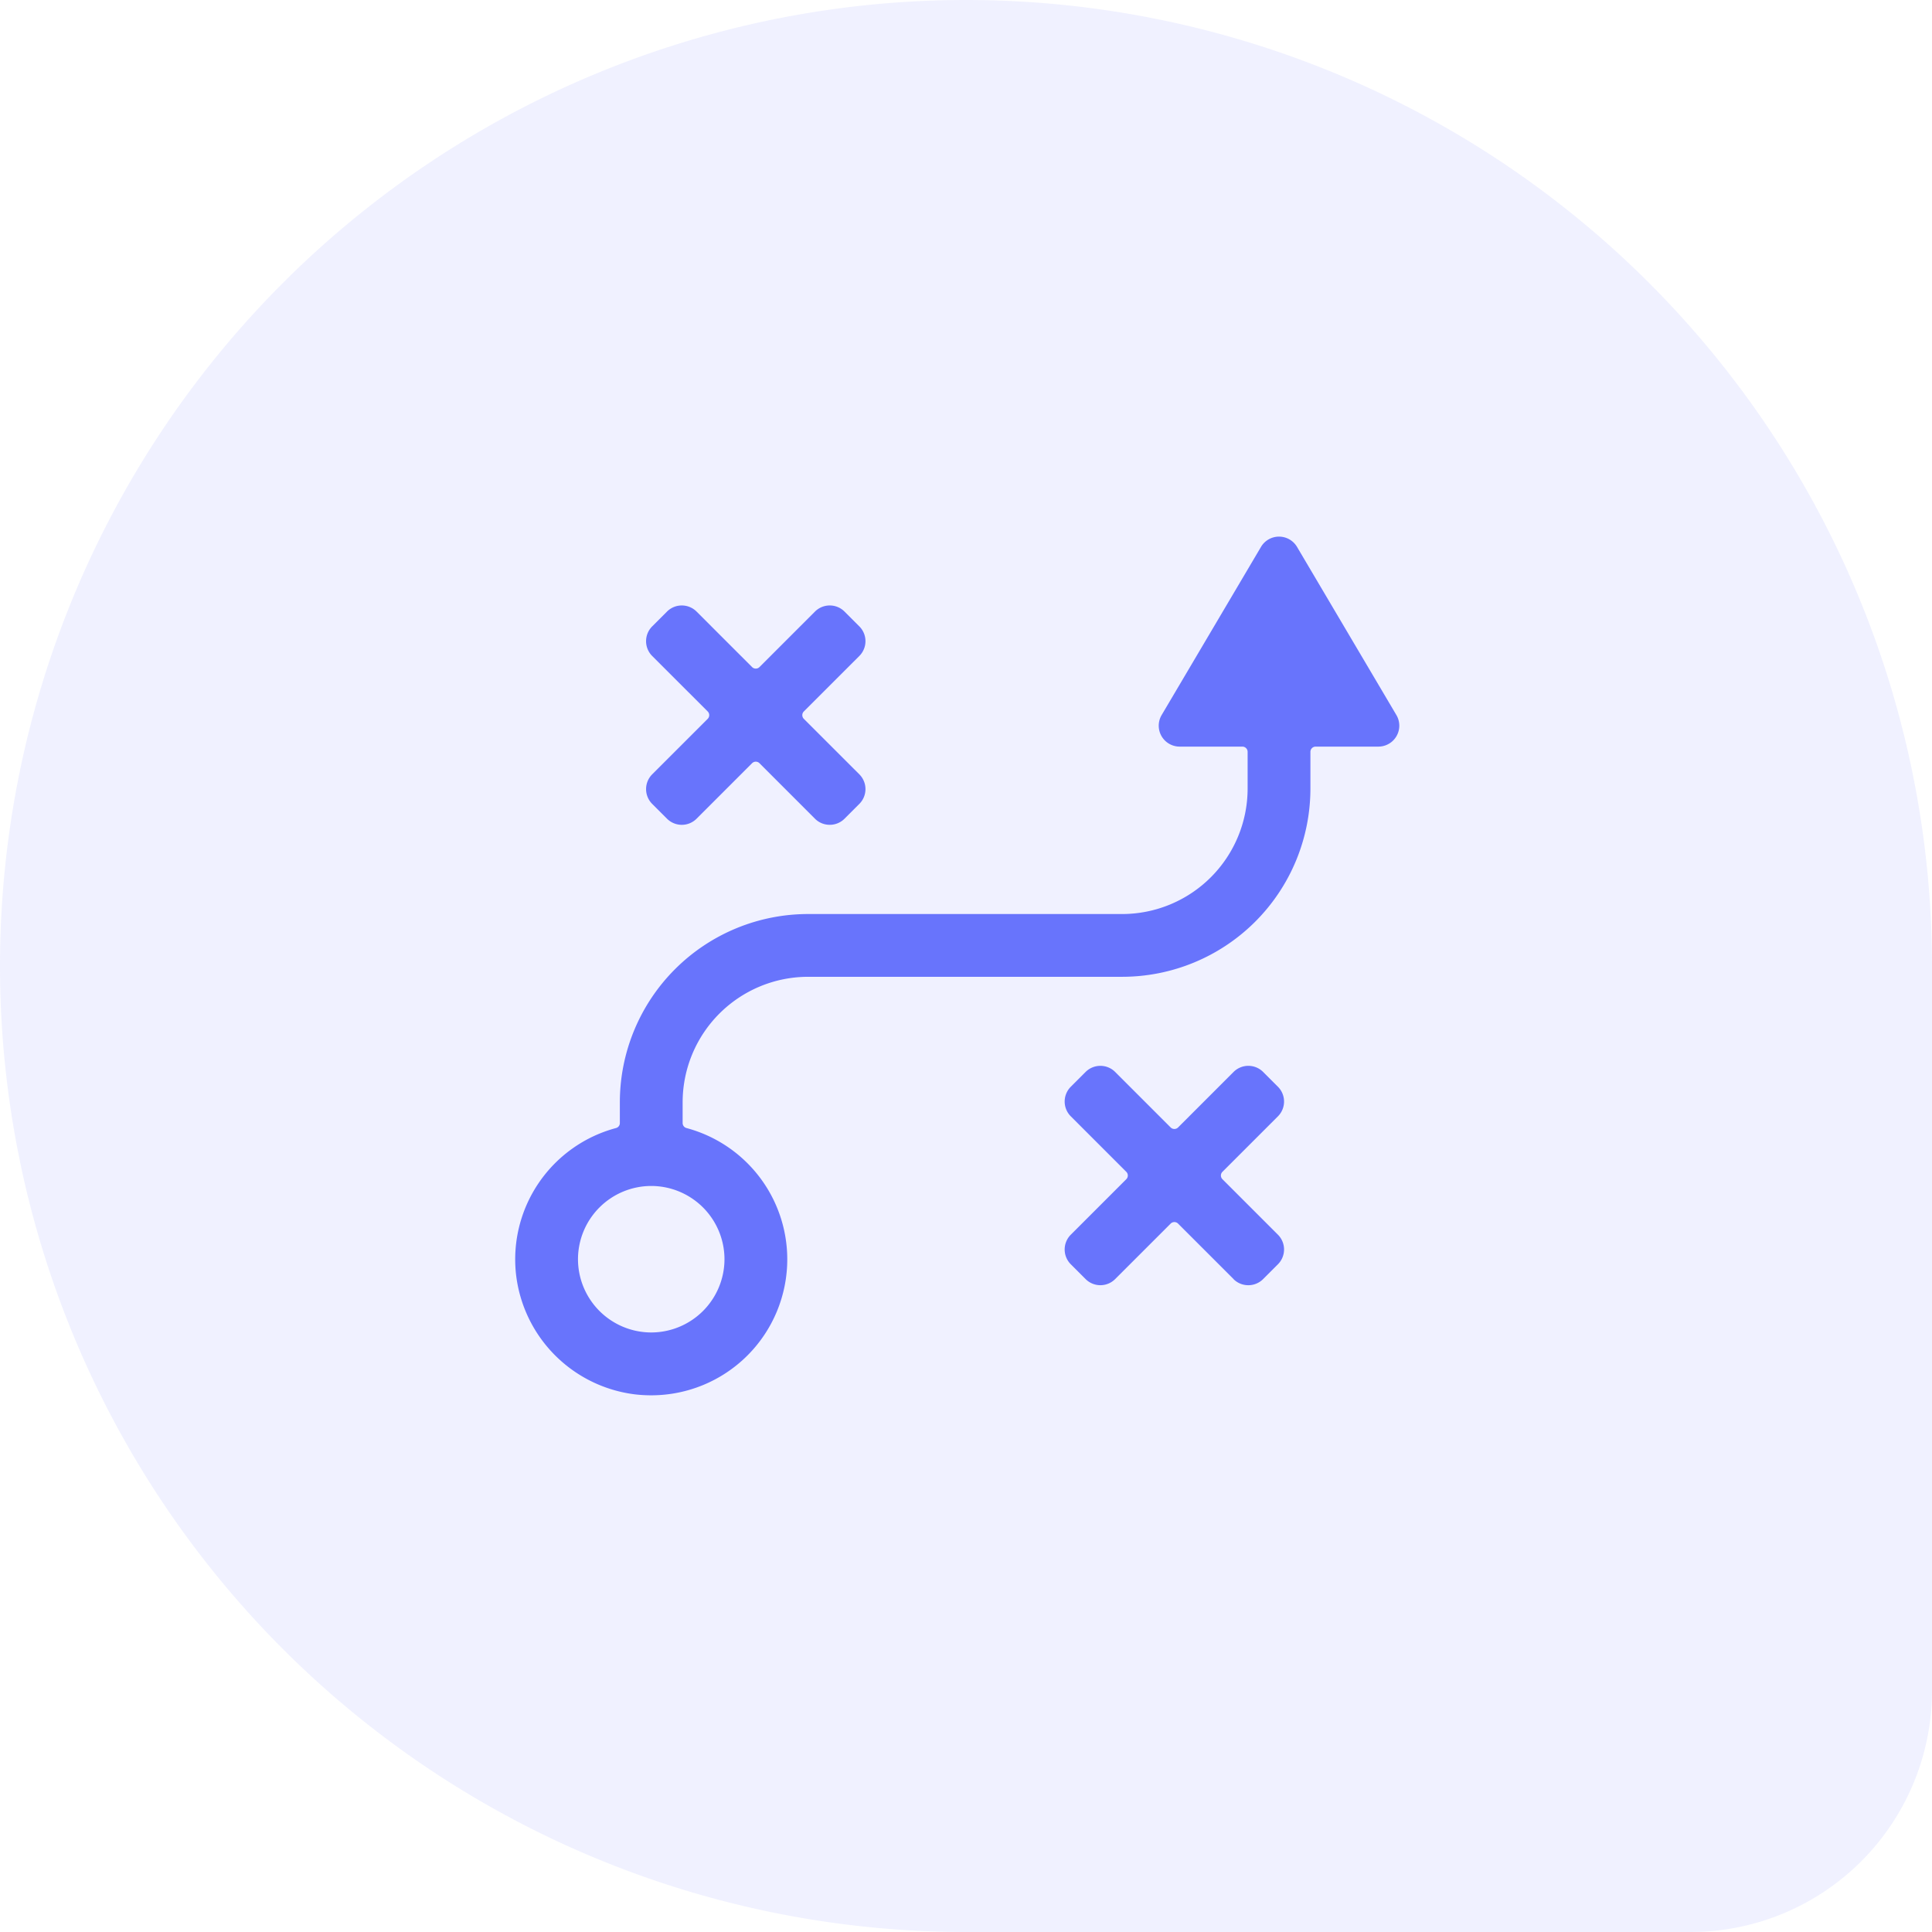 <svg id="Group_7" data-name="Group 7" xmlns="http://www.w3.org/2000/svg" width="90" height="90" viewBox="0 0 90 90">
  <path id="Rectangle_24" data-name="Rectangle 24" d="M45,0h0A45,45,0,0,1,90,45V78.75A11.25,11.25,0,0,1,78.75,90H45A45,45,0,0,1,0,45v0A45,45,0,0,1,45,0Z" fill="#6874fc" opacity="0.1"/>
  <path id="Union_3" data-name="Union 3" d="M-983.389-2117.109a6.361,6.361,0,0,1-5.576-5.618,6.333,6.333,0,0,1,4.658-6.792.239.239,0,0,0,.181-.231v-.966a8.773,8.773,0,0,1,8.773-8.773h14.622a5.849,5.849,0,0,0,5.849-5.849v-1.706a.244.244,0,0,0-.243-.244h-2.922a.975.975,0,0,1-.84-1.471l4.628-7.832a.975.975,0,0,1,1.679,0l4.628,7.832a.975.975,0,0,1-.839,1.471h-2.922a.244.244,0,0,0-.244.244v1.706a8.773,8.773,0,0,1-8.773,8.773h-14.622a5.849,5.849,0,0,0-5.849,5.849v.965a.241.241,0,0,0,.181.232,6.333,6.333,0,0,1,4.693,6.114,6.336,6.336,0,0,1-6.336,6.336A6.576,6.576,0,0,1-983.389-2117.109Zm-2.687-6.3a3.416,3.416,0,0,0,3.412,3.412,3.416,3.416,0,0,0,3.412-3.412,3.416,3.416,0,0,0-3.412-3.412A3.416,3.416,0,0,0-986.076-2123.4Zm30.539.925-2.585-2.584a.244.244,0,0,0-.345,0l-2.585,2.584a.974.974,0,0,1-1.378,0l-.689-.689a.974.974,0,0,1,0-1.378l2.585-2.585a.243.243,0,0,0,0-.344l-2.585-2.585a.974.974,0,0,1,0-1.378l.689-.689a.975.975,0,0,1,1.378,0l2.585,2.585a.245.245,0,0,0,.345,0l2.585-2.585a.974.974,0,0,1,1.378,0l.689.689a.975.975,0,0,1,0,1.378l-2.585,2.585a.243.243,0,0,0,0,.344l2.585,2.585a.975.975,0,0,1,0,1.378l-.689.689a.972.972,0,0,1-.689.286A.971.971,0,0,1-955.537-2122.479Zm-19.5-21.446-2.585-2.585a.243.243,0,0,0-.344,0l-2.585,2.585a.975.975,0,0,1-1.379,0l-.689-.689a.975.975,0,0,1,0-1.378l2.585-2.584a.244.244,0,0,0,0-.345l-2.585-2.584a.975.975,0,0,1,0-1.379l.689-.689a.976.976,0,0,1,1.379,0l2.585,2.585a.244.244,0,0,0,.344,0l2.585-2.585a.974.974,0,0,1,1.378,0l.689.689a.975.975,0,0,1,0,1.379l-2.585,2.584a.244.244,0,0,0,0,.345l2.585,2.584a.974.974,0,0,1,0,1.378l-.689.689a.972.972,0,0,1-.689.285A.971.971,0,0,1-975.033-2143.925Z" transform="translate(1013.001 2182.068)" fill="#6874fc"/>
</svg>
